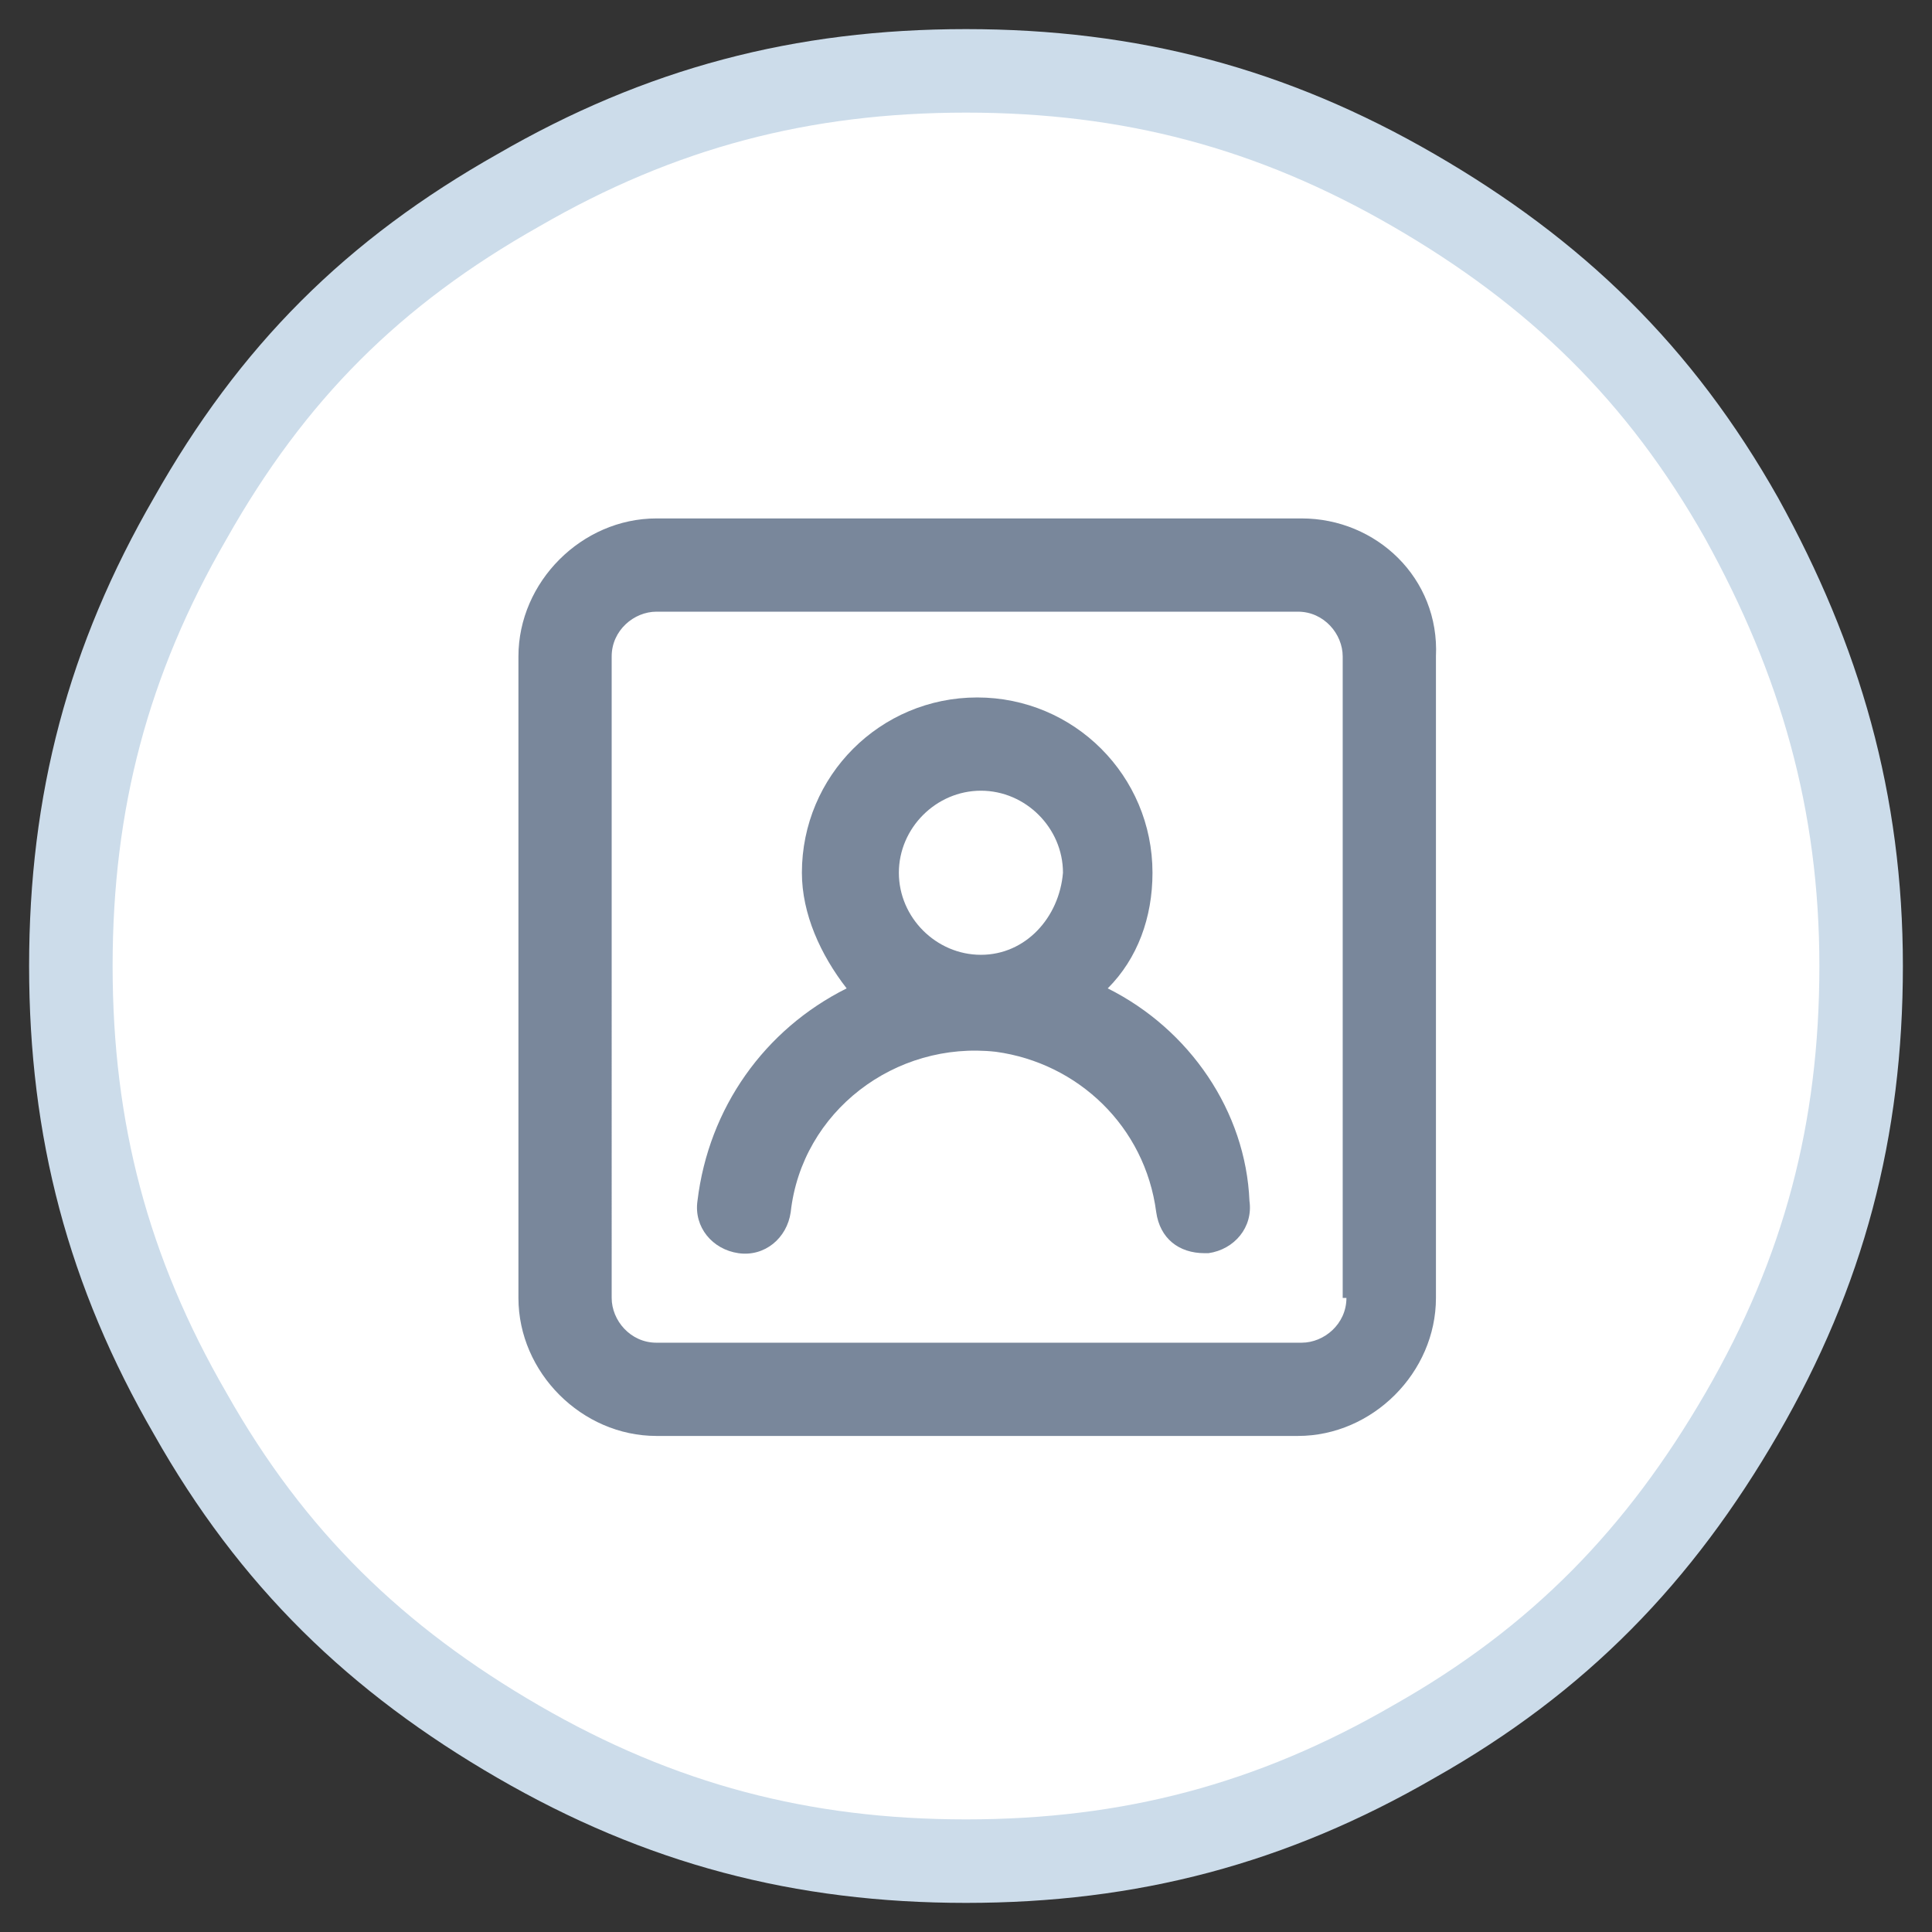 <?xml version="1.0" encoding="utf-8"?>
<!-- Generator: Adobe Illustrator 24.0.1, SVG Export Plug-In . SVG Version: 6.00 Build 0)  -->
<svg version="1.1"
	 id="Camada_1" xmlns:anim="urn:oasis:names:tc:opendocument:xmlns:animation:1.0" xmlns:ooo="http://xml.openoffice.org/svg/export" xmlns:presentation="http://sun.com/xmlns/staroffice/presentation" xmlns:smil="http://www.w3.org/2001/SMIL20/"
	 xmlns="http://www.w3.org/2000/svg" xmlns:xlink="http://www.w3.org/1999/xlink" x="0px" y="0px" viewBox="0 0 51.8 51.8"
	 style="enable-background:new 0 0 51.8 51.8;" xml:space="preserve">
<rect x="0" y="0" width="51.8" height="51.8" fill="#333333" stroke="none"/>
<style type="text/css">
	.st0{fill-rule:evenodd;clip-rule:evenodd;fill:#FFFFFF;}
	.st1{fill:none;}
	.st2{fill:none;stroke:#CCDCEA;stroke-width:2.239;stroke-linecap:round;stroke-linejoin:round;stroke-miterlimit:10;}
	.st3{display:none;fill:#79879B;}
	.st4{fill:#79879B;}
</style>
<circle class="st0" cx="26" cy="25.9" r="24.1"/>
<g>
	<g id="id2">
		<g id="bg-id2">
		</g>
		<g id="bo-id2">
		</g>
	</g>
</g>
<rect class="st1" width="51.8" height="51.8"/>
<rect class="st1" width="51.8" height="51.8"/>
<path class="st2" d="M49.9,25.9c0,4.4-1,8.2-3.2,12c-2.2,3.8-4.9,6.6-8.8,8.8c-3.8,2.2-7.6,3.2-12,3.2c-4.4,0-8.2-1-12-3.2
	c-3.8-2.2-6.6-4.9-8.8-8.8c-2.2-3.8-3.2-7.6-3.2-12c0-4.4,1-8.2,3.2-12C7.3,10,10,7.3,13.9,5.1c3.8-2.2,7.6-3.2,12-3.2
	c4.4,0,8.2,1,12,3.2c3.8,2.2,6.6,4.9,8.8,8.8C48.8,17.7,49.9,21.5,49.9,25.9L49.9,25.9z"/>
<path class="st3" d="M22.1,18.8c-1,0-1.9,0.8-1.9,1.9s0.8,1.9,1.9,1.9s1.9-0.8,1.9-1.9S23.1,18.8,22.1,18.8z M38.9,24.6L28.5,14.2
	c-0.2-0.2-0.5-0.4-0.9-0.4H16.5c-0.7,0-1.2,0.6-1.2,1.2v11.1c0,0.3,0.1,0.6,0.4,0.9l10.4,10.4c1.4,1.4,3.8,1.4,5.2,0l7.6-7.6
	C40.4,28.5,40.4,26.1,38.9,24.6L38.9,24.6z M37.2,28.1L37.2,28.1l-7.6,7.6c-0.5,0.5-1.3,0.5-1.7,0l-10-10v-9.4h9.4l10,10
	c0.2,0.2,0.4,0.5,0.4,0.9C37.5,27.6,37.4,27.9,37.2,28.1z"/>
<path class="st3" d="M26.2,13.9c-3.2,0-6.2,1.2-8.5,3.4v-2.2c0-0.7-0.6-1.2-1.2-1.2c-0.7,0-1.2,0.6-1.2,1.2v5.6
	c0,0.7,0.6,1.2,1.2,1.2H22c0.7,0,1.2-0.6,1.2-1.2c0-0.7-0.6-1.2-1.2-1.2h-3c3.8-3.9,10-4.1,14-0.3s4.1,10,0.3,14s-10,4.1-14,0.3
	c-2-1.9-3.1-4.5-3.1-7.2c0-0.7-0.6-1.2-1.2-1.2s-1.2,0.6-1.2,1.2c0,6.8,5.5,12.4,12.4,12.4S38.5,33,38.5,26.2S33,13.9,26.2,13.9z
	 M26.2,21.3c-0.7,0-1.2,0.6-1.2,1.2v3.7c0,0.7,0.6,1.2,1.2,1.2h2.5c0.7,0,1.2-0.6,1.2-1.2S29.3,25,28.6,25h-1.2v-2.5
	C27.4,21.8,26.9,21.3,26.2,21.3z"/>
<path class="st4" d="M29.7,26.5c0.8-0.8,1.2-1.9,1.2-3.1c0-2.6-2.1-4.7-4.7-4.7s-4.7,2.1-4.7,4.7c0,1.1,0.5,2.2,1.2,3.1
	c-2.2,1.1-3.7,3.2-4,5.7c-0.1,0.7,0.4,1.3,1.1,1.4s1.3-0.4,1.4-1.1c0.3-2.7,2.8-4.6,5.5-4.3c2.2,0.3,4,2,4.3,4.3
	c0.1,0.7,0.6,1.1,1.3,1.1h0.1c0.7-0.1,1.2-0.7,1.1-1.4C33.4,29.8,31.9,27.6,29.7,26.5z M26.3,25.6c-1.2,0-2.2-1-2.2-2.2
	c0-1.2,1-2.2,2.2-2.2s2.2,1,2.2,2.2l0,0C28.4,24.6,27.5,25.6,26.3,25.6z M34.9,13.9H17.6c-2,0-3.7,1.7-3.7,3.7v17.2
	c0,2,1.7,3.7,3.7,3.7h17.2c2,0,3.7-1.7,3.7-3.7V17.6C38.6,15.5,36.9,13.9,34.9,13.9z M36.1,34.8c0,0.7-0.6,1.2-1.2,1.2H17.6
	c-0.7,0-1.2-0.6-1.2-1.2V17.6c0-0.7,0.6-1.2,1.2-1.2h17.2c0.7,0,1.2,0.6,1.2,1.2V34.8z"/>
</svg>
